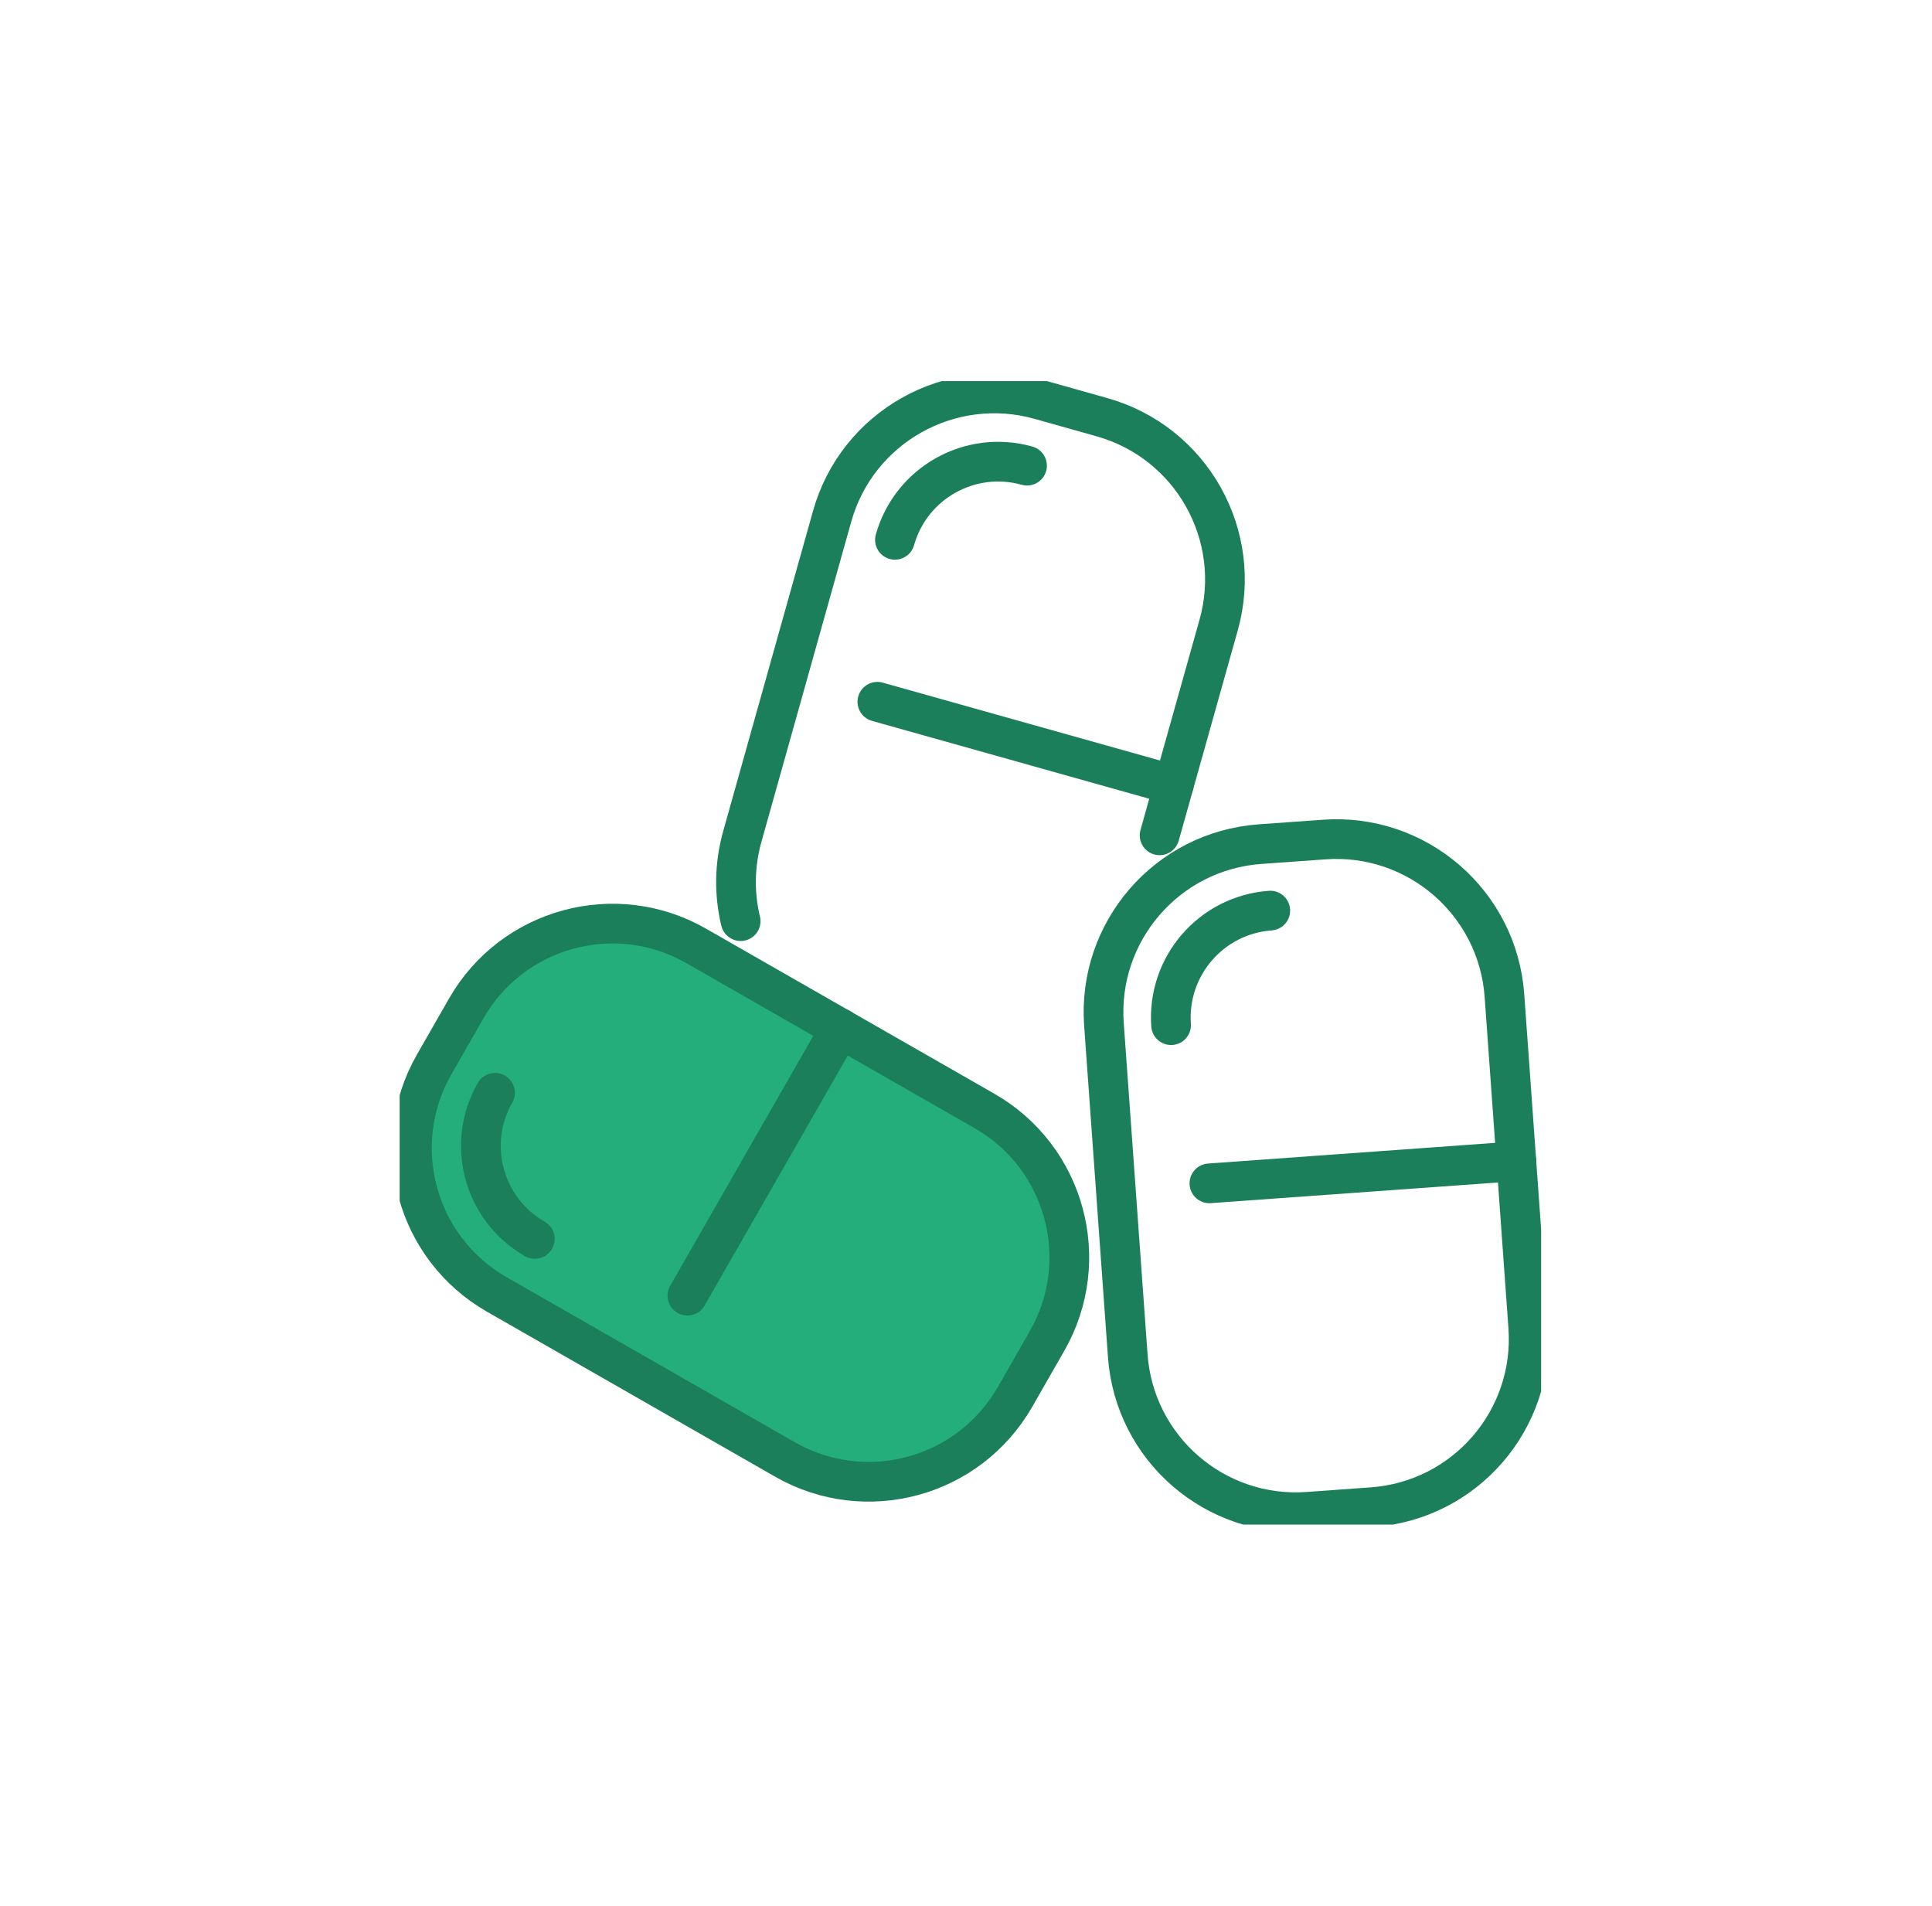 <?xml version="1.0" encoding="UTF-8"?>
<svg xmlns="http://www.w3.org/2000/svg" width="73" height="72" viewBox="0 0 73 72" fill="none">
  
  <g clip-path="url(#clip0_4913_7549)">
    <path d="M17.616 38.098L16.406 40.212C14.659 43.264 15.717 47.155 18.769 48.902L29.661 55.138C32.714 56.885 36.604 55.827 38.352 52.775L39.562 50.662C41.309 47.609 40.251 43.718 37.199 41.971L26.306 35.736C23.254 33.988 19.363 35.046 17.616 38.098Z" fill="#24AE7C" stroke="#1A7F5A" stroke-width="1.5" stroke-linecap="round" stroke-linejoin="round"></path>
    <path d="M25.973 48.949L31.756 38.852" stroke="#1A7F5A" stroke-width="1.5" stroke-linecap="round" stroke-linejoin="round"></path>
    <path d="M18.704 41.285C17.596 43.224 18.268 45.696 20.207 46.805" stroke="#1A7F5A" stroke-width="1.5" stroke-linecap="round" stroke-linejoin="round"></path>
    <path d="M50.036 31.717L47.608 31.891C44.1 32.143 41.46 35.191 41.712 38.7L42.612 51.218C42.864 54.726 45.912 57.366 49.42 57.114L51.849 56.939C55.357 56.687 57.996 53.639 57.744 50.131L56.845 37.612C56.593 34.104 53.544 31.465 50.036 31.717Z" stroke="#1A7F5A" stroke-width="1.5" stroke-linecap="round" stroke-linejoin="round"></path>
    <path d="M45.697 44.706L57.297 43.871" stroke="#1A7F5A" stroke-width="1.5" stroke-linecap="round" stroke-linejoin="round"></path>
    <path d="M47.997 34.402C45.766 34.565 44.092 36.499 44.249 38.73" stroke="#1A7F5A" stroke-width="1.5" stroke-linecap="round" stroke-linejoin="round"></path>
    <path d="M27.985 34.8C27.739 33.78 27.744 32.681 28.05 31.595L31.44 19.513C32.386 16.127 35.902 14.151 39.293 15.102L41.635 15.761C45.021 16.711 46.997 20.227 46.046 23.613L43.815 31.558" stroke="#1A7F5A" stroke-width="1.5" stroke-linecap="round" stroke-linejoin="round"></path>
    <path d="M33.151 26.512L44.348 29.656" stroke="#1A7F5A" stroke-width="1.5" stroke-linecap="round" stroke-linejoin="round"></path>
    <path d="M38.806 17.593C36.654 16.99 34.423 18.242 33.815 20.394" stroke="#1A7F5A" stroke-width="1.5" stroke-linecap="round" stroke-linejoin="round"></path>
  </g>
  <defs>
    <clipPath id="clip0_4913_7549">
      <rect width="43.13" height="43.2" fill="white" transform="translate(15.101 14.398)"></rect>
    </clipPath>
  </defs>
</svg>





